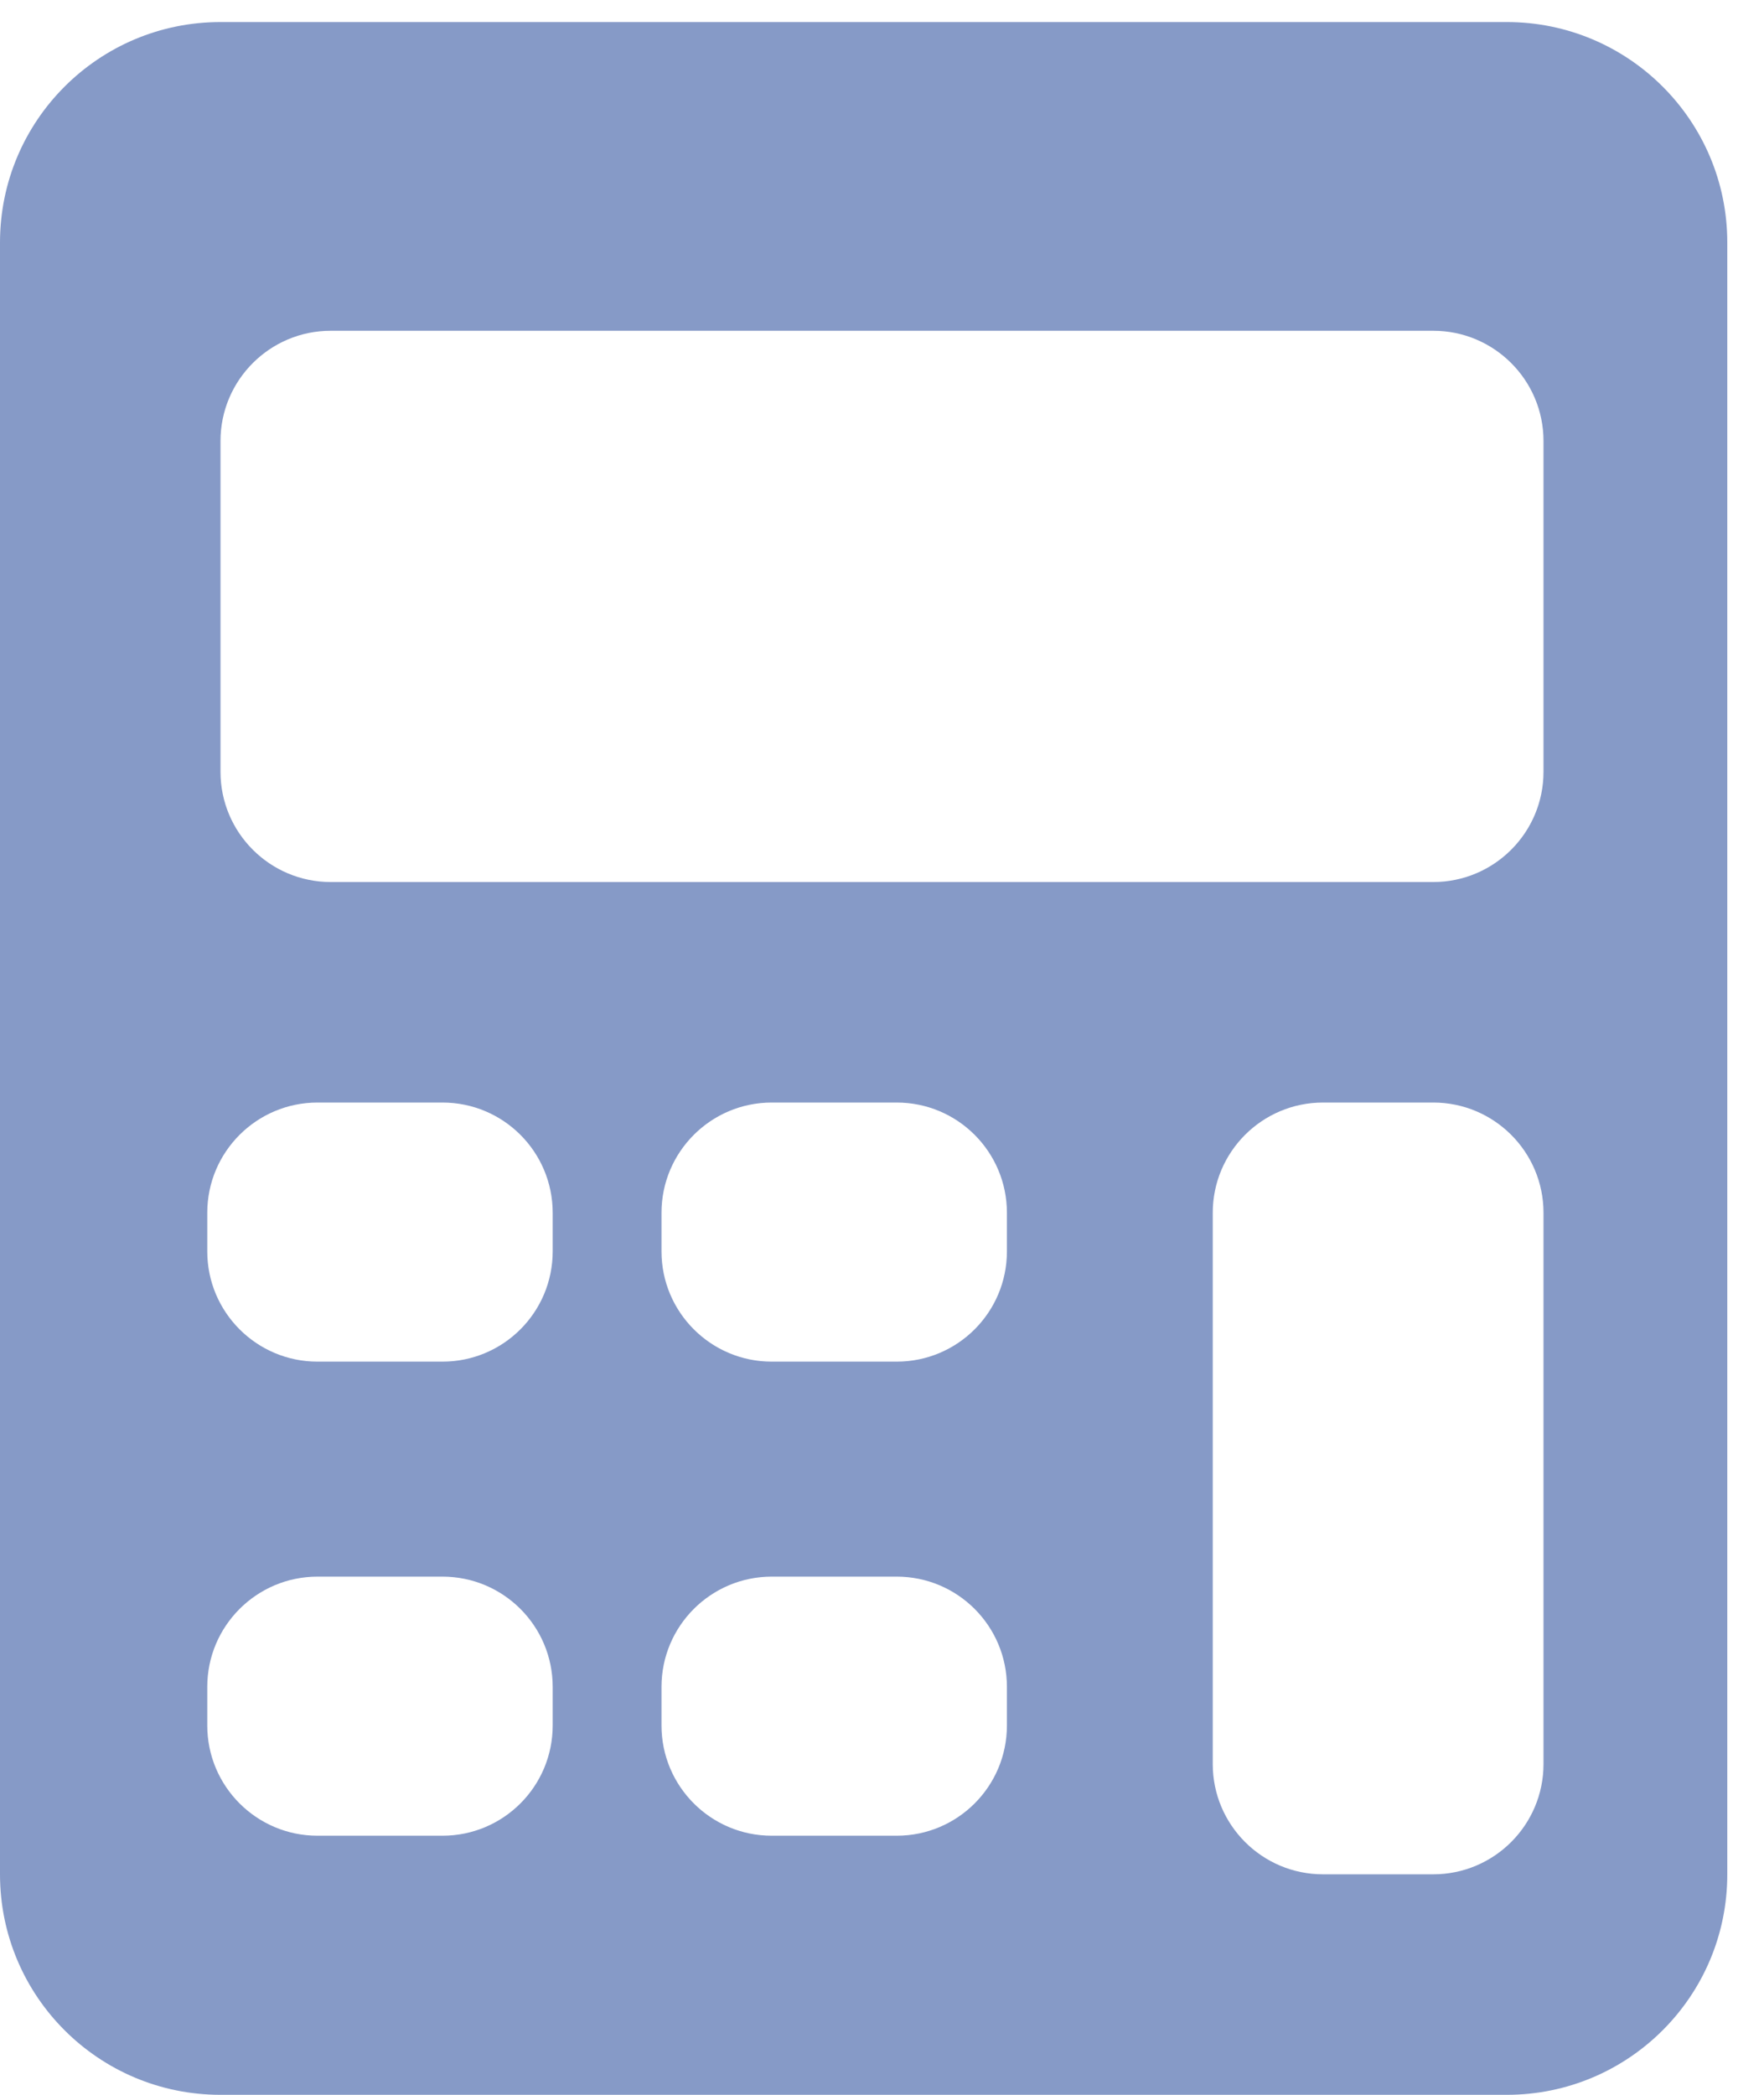 <svg width="16" height="19" viewBox="0 0 16 19" fill="none" xmlns="http://www.w3.org/2000/svg">
<path fill-rule="evenodd" clip-rule="evenodd" d="M0 2.2C0 1.095 0.895 0.2 2 0.2H13.667C14.771 0.2 15.667 1.095 15.667 2.2V17C15.667 18.105 14.771 19 13.667 19H2C0.895 19 0 18.105 0 17V2.2ZM2 4C2 3.448 2.448 3 3 3H13C13.552 3 14 3.448 14 4V7C14 7.552 13.552 8 13 8H3C2.448 8 2 7.552 2 7V4ZM2.88 14.3C2.328 14.3 1.88 14.748 1.88 15.3V15.65C1.88 16.202 2.328 16.65 2.88 16.65H4.013C4.566 16.65 5.013 16.202 5.013 15.65V15.3C5.013 14.748 4.566 14.3 4.013 14.3H2.88ZM6 15.3C6 14.748 6.448 14.3 7 14.3H8.133C8.686 14.3 9.133 14.748 9.133 15.3V15.65C9.133 16.202 8.686 16.65 8.133 16.65H7C6.448 16.65 6 16.202 6 15.65V15.3ZM12 10C11.448 10 11 10.448 11 11V16C11 16.552 11.448 17 12 17H13C13.552 17 14 16.552 14 16V11C14 10.448 13.552 10 13 10H12ZM1.88 11C1.88 10.448 2.328 10 2.88 10H4.013C4.566 10 5.013 10.448 5.013 11V11.35C5.013 11.902 4.566 12.35 4.013 12.35H2.88C2.328 12.35 1.88 11.902 1.88 11.35V11ZM7 10C6.448 10 6 10.448 6 11V11.35C6 11.902 6.448 12.35 7 12.35H8.133C8.686 12.35 9.133 11.902 9.133 11.35V11C9.133 10.448 8.686 10 8.133 10H7Z" fill="#869AC7"/>
</svg>
